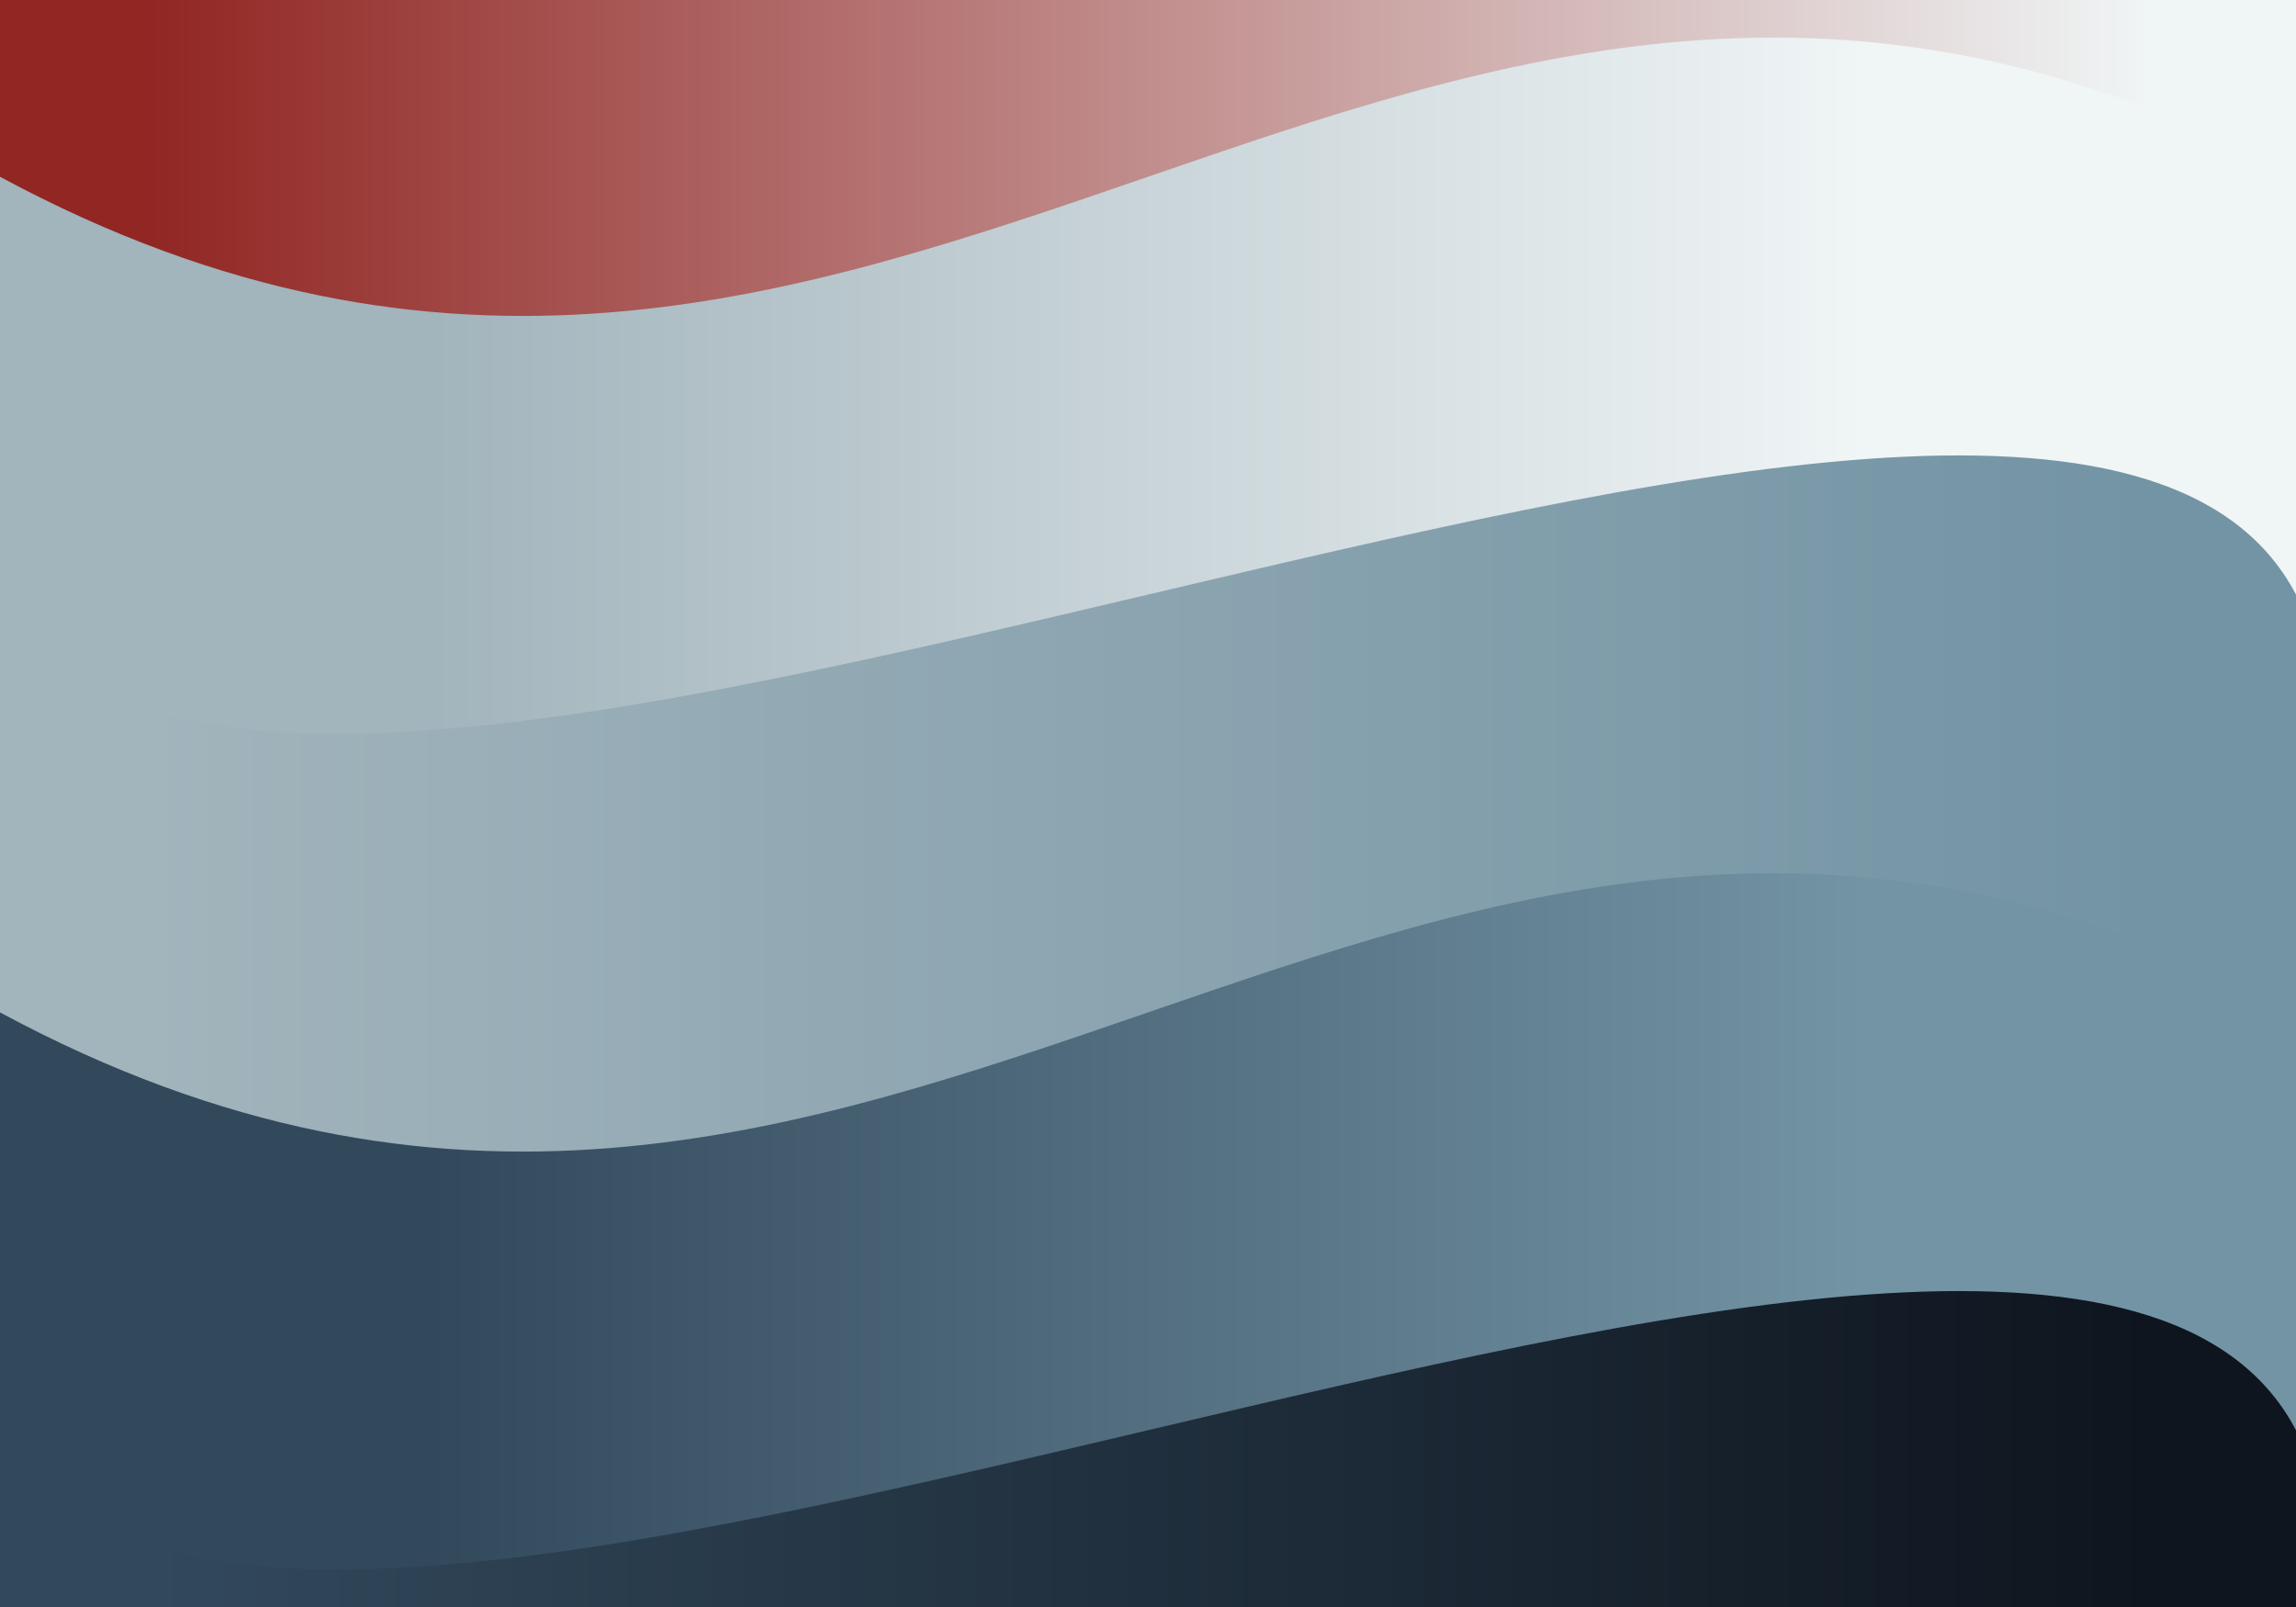 <?xml version="1.0" encoding="utf-8"?>
<svg xmlns="http://www.w3.org/2000/svg" xmlns:xlink="http://www.w3.org/1999/xlink" style="margin: auto; background: rgb(241, 242, 243); display: block; z-index: 1; position: relative; shape-rendering: auto;" width="500" height="350" preserveAspectRatio="xMidYMid" viewBox="0 0 500 350">
<rect x="0" y="0" width="500" height="350" fill="#333333" stroke="none"/>
<g transform="translate(250,175) scale(1,1) translate(-250,-175)"><defs>
  <linearGradient id="lg-0" x1="0" x2="1" y1="0" y2="0">
  <stop stop-color="#912623" offset="0.25"></stop>
  <stop stop-color="#f0f5f6" offset="0.75"></stop>
  </linearGradient>
</defs>
<path d="M0 -52.5 c55 105 445 -105 500 0
L500 129.5 c195 -105 -695 105 -500 0Z" fill="url(#lg-0)" stroke="none">
 <animate attributeName="d" repeatCount="indefinite" dur="2s" begin="0s" calcMode="spline" keySplines="0.5 0 0.5 1;0.5 0 0.5 1" keyTimes="0;0.5;1" values="M0 -52.5 c55 105 445 -105 500 0
L500 129.5 c195 -105 -695 105 -500 0Z;M0 -52.5 c195 105 305 -105 500 0
L500 129.5 c55 -105 -555 105 -500 0Z;M0 -52.5 c55 105 445 -105 500 0
L500 129.5 c195 -105 -695 105 -500 0Z"></animate>
</path><defs>
  <linearGradient id="lg-1" x1="0" x2="1" y1="0" y2="0">
  <stop stop-color="#a2b4bc" offset="0.25"></stop>
  <stop stop-color="#f0f5f6" offset="0.75"></stop>
  </linearGradient>
</defs>
<path d="M0 38.5 c195 105 305 -105 500 0
L500 220.5 c55 -105 -555 105 -500 0Z" fill="url(#lg-1)" stroke="none">
 <animate attributeName="d" repeatCount="indefinite" dur="2s" begin="-0.4s" calcMode="spline" keySplines="0.5 0 0.5 1;0.5 0 0.5 1" keyTimes="0;0.5;1" values="M0 38.5 c195 105 305 -105 500 0
L500 220.5 c55 -105 -555 105 -500 0Z;M0 38.5 c55 105 445 -105 500 0
L500 220.5 c195 -105 -695 105 -500 0Z;M0 38.5 c195 105 305 -105 500 0
L500 220.5 c55 -105 -555 105 -500 0Z"></animate>
</path><defs>
  <linearGradient id="lg-2" x1="0" x2="1" y1="0" y2="0">
  <stop stop-color="#a2b4bc" offset="0.25"></stop>
  <stop stop-color="#7394a4" offset="0.75"></stop>
  </linearGradient>
</defs>
<path d="M0 129.5 c55 105 445 -105 500 0
L500 311.5 c195 -105 -695 105 -500 0Z" fill="url(#lg-2)" stroke="none">
 <animate attributeName="d" repeatCount="indefinite" dur="2s" begin="-0.8s" calcMode="spline" keySplines="0.5 0 0.5 1;0.5 0 0.5 1" keyTimes="0;0.5;1" values="M0 129.5 c55 105 445 -105 500 0
L500 311.5 c195 -105 -695 105 -500 0Z;M0 129.5 c195 105 305 -105 500 0
L500 311.5 c55 -105 -555 105 -500 0Z;M0 129.5 c55 105 445 -105 500 0
L500 311.5 c195 -105 -695 105 -500 0Z"></animate>
</path><defs>
  <linearGradient id="lg-3" x1="0" x2="1" y1="0" y2="0">
  <stop stop-color="#32495c" offset="0.25"></stop>
  <stop stop-color="#7394a4" offset="0.75"></stop>
  </linearGradient>
</defs>
<path d="M0 220.5 c195 105 305 -105 500 0
L500 402.5 c55 -105 -555 105 -500 0Z" fill="url(#lg-3)" stroke="none">
 <animate attributeName="d" repeatCount="indefinite" dur="2s" begin="-1.2s" calcMode="spline" keySplines="0.5 0 0.5 1;0.5 0 0.5 1" keyTimes="0;0.5;1" values="M0 220.5 c195 105 305 -105 500 0
L500 402.5 c55 -105 -555 105 -500 0Z;M0 220.5 c55 105 445 -105 500 0
L500 402.5 c195 -105 -695 105 -500 0Z;M0 220.5 c195 105 305 -105 500 0
L500 402.5 c55 -105 -555 105 -500 0Z"></animate>
</path><defs>
  <linearGradient id="lg-4" x1="0" x2="1" y1="0" y2="0">
  <stop stop-color="#32495c" offset="0.25"></stop>
  <stop stop-color="#0e151e" offset="0.75"></stop>
  </linearGradient>
</defs>
<path d="M0 311.5 c55 105 445 -105 500 0
L500 493.5 c195 -105 -695 105 -500 0Z" fill="url(#lg-4)" stroke="none">
 <animate attributeName="d" repeatCount="indefinite" dur="2s" begin="-1.6s" calcMode="spline" keySplines="0.5 0 0.5 1;0.5 0 0.5 1" keyTimes="0;0.5;1" values="M0 311.5 c55 105 445 -105 500 0
L500 493.5 c195 -105 -695 105 -500 0Z;M0 311.5 c195 105 305 -105 500 0
L500 493.5 c55 -105 -555 105 -500 0Z;M0 311.5 c55 105 445 -105 500 0
L500 493.5 c195 -105 -695 105 -500 0Z"></animate>
</path></g>
</svg>